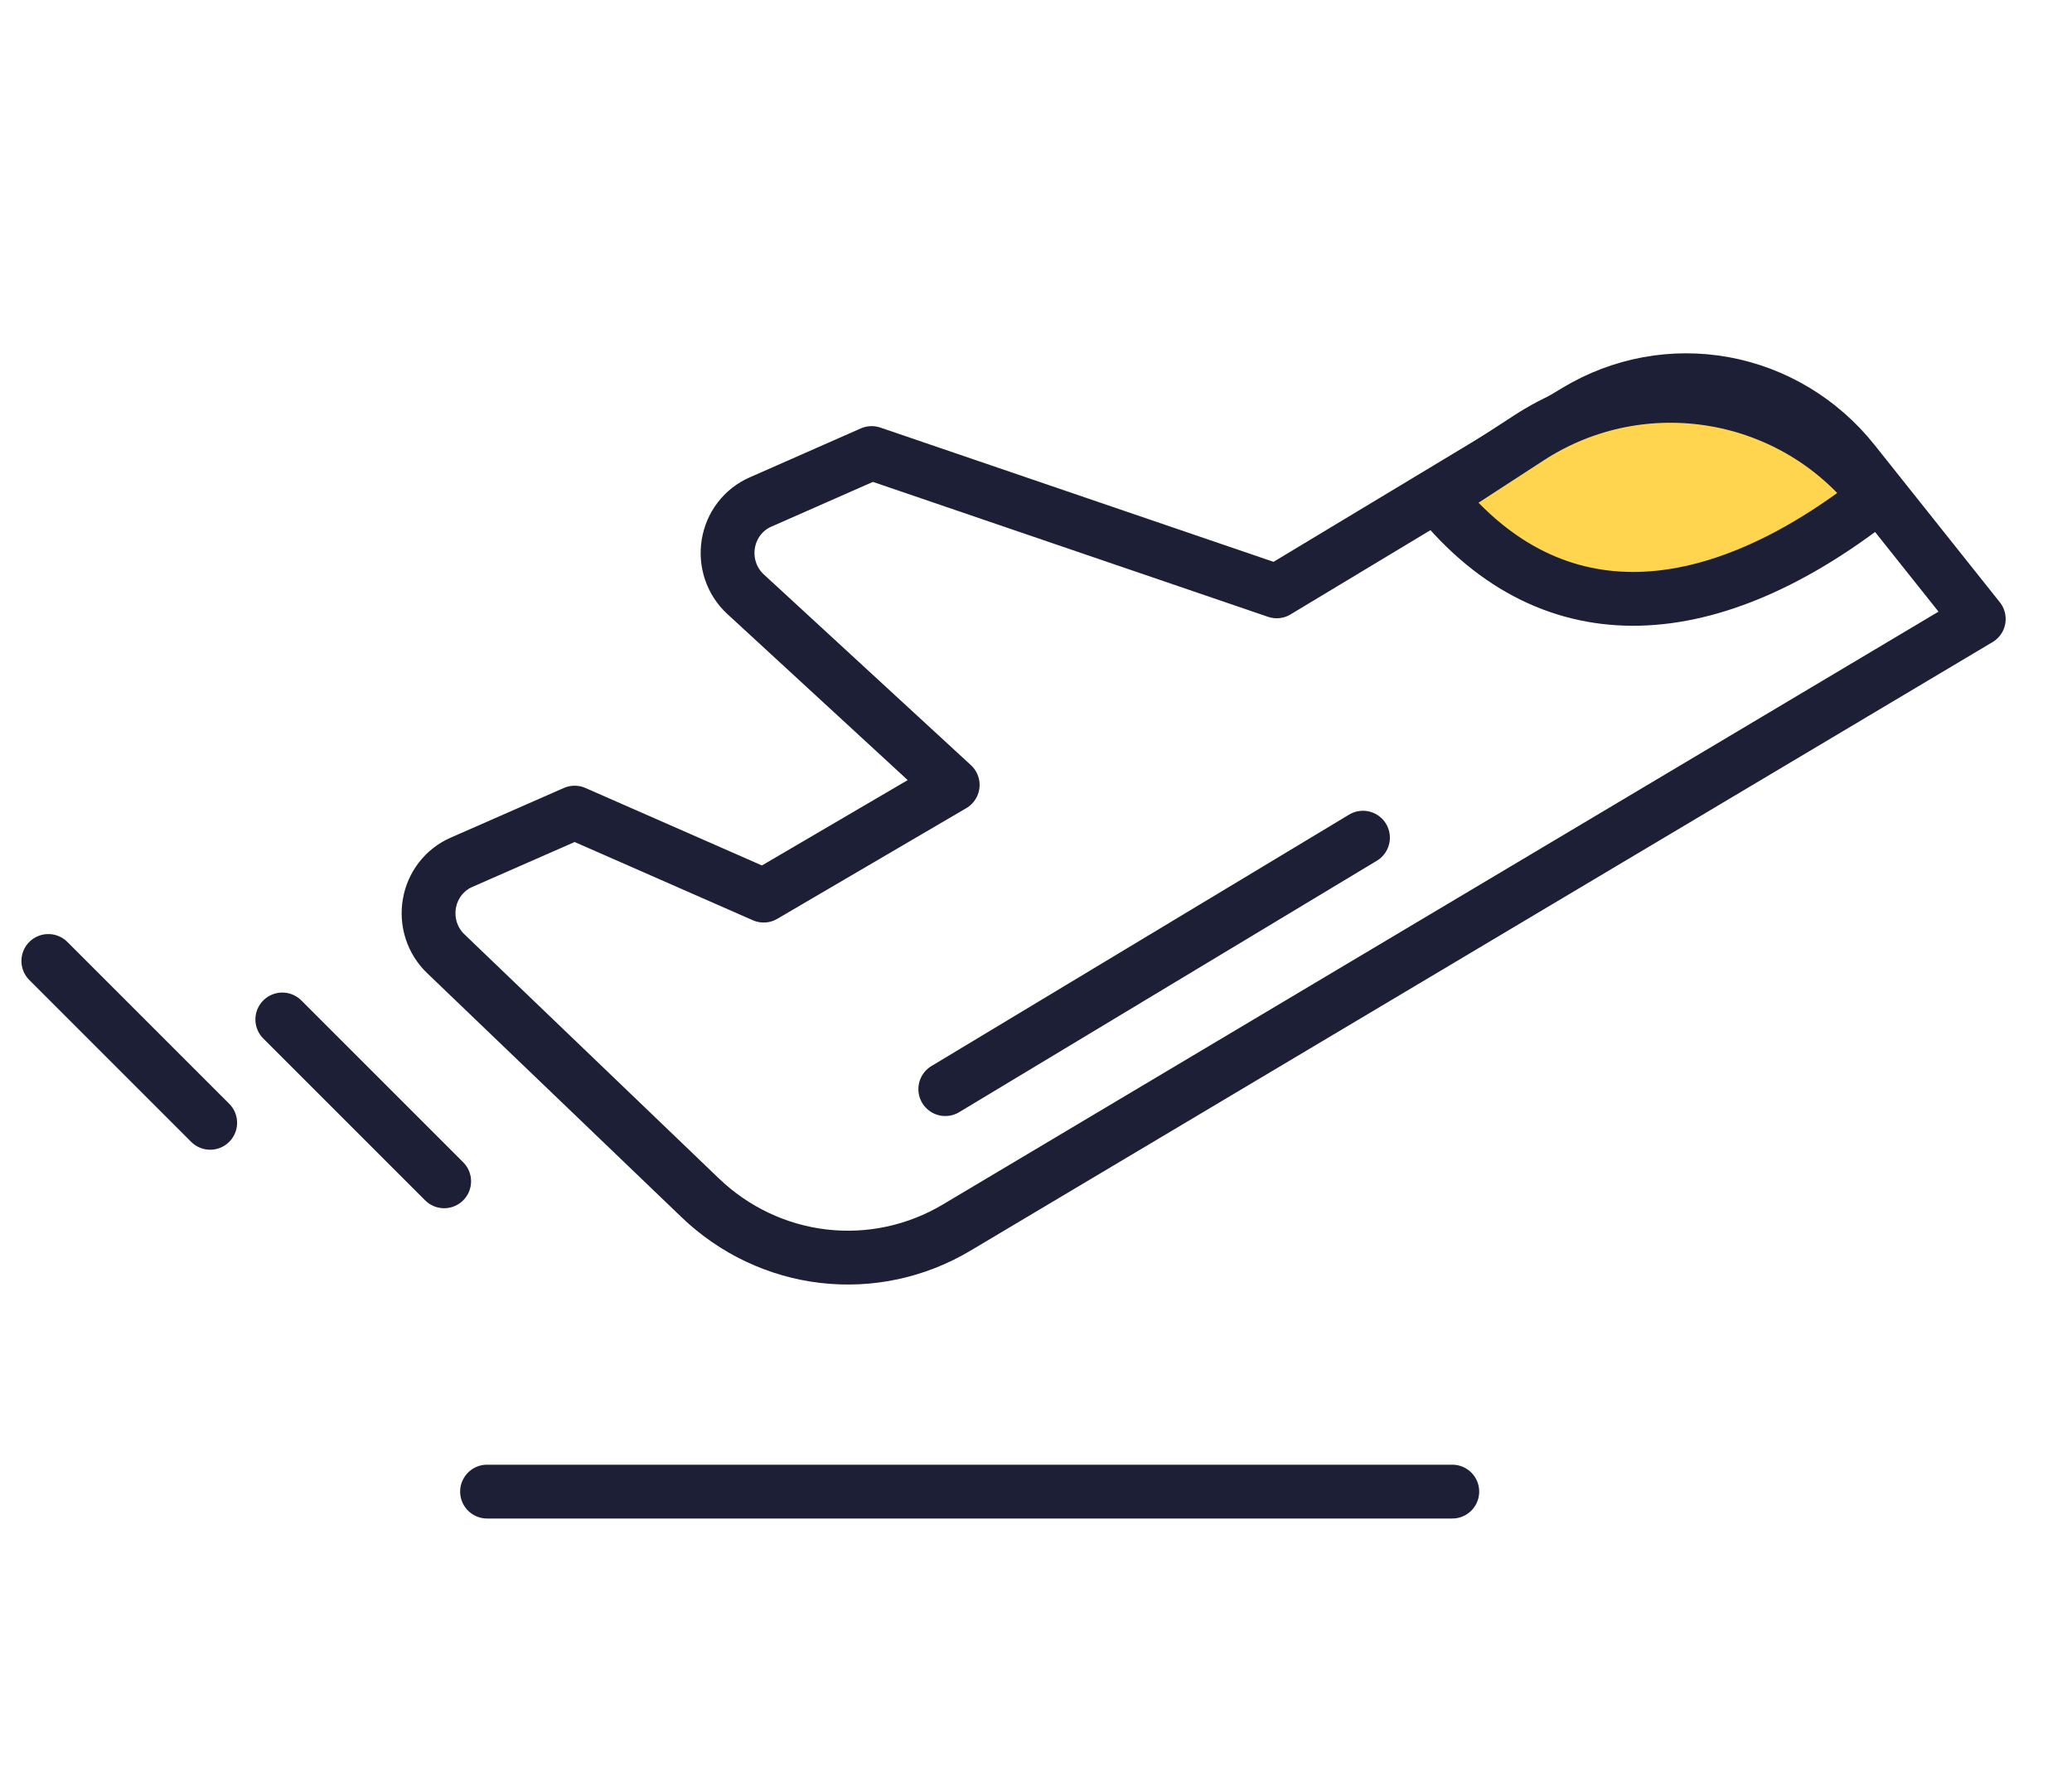 <svg width="77" height="66" viewBox="0 0 77 66" fill="none" xmlns="http://www.w3.org/2000/svg">
<path d="M18.1 55.435H53.97" stroke="#1C1F35" stroke-width="2" stroke-linecap="round" stroke-linejoin="round"/>
<path d="M35.129 40.477L50.651 31.132" stroke="#1C1F35" stroke-width="2" stroke-linecap="round" stroke-linejoin="round"/>
<path d="M10.491 37.888L16.506 43.903" stroke="#1C1F35" stroke-width="2" stroke-linecap="round" stroke-linejoin="round"/>
<path d="M1.796 35.714L7.811 41.729" stroke="#1C1F35" stroke-width="2" stroke-linecap="round" stroke-linejoin="round"/>
<path d="M16.564 35.443L26.021 44.516C27.282 45.727 28.891 46.488 30.609 46.687C32.326 46.886 34.061 46.512 35.554 45.621L73.535 23.005L68.869 17.145C67.655 15.626 65.951 14.602 64.065 14.258C62.178 13.914 60.234 14.273 58.583 15.269L47.445 21.977L32.393 16.837L28.254 18.661C27.944 18.797 27.673 19.011 27.465 19.282C27.257 19.554 27.12 19.875 27.065 20.215C27.01 20.556 27.039 20.905 27.151 21.231C27.262 21.557 27.452 21.848 27.702 22.079L35.404 29.172L28.38 33.285L21.355 30.201L17.141 32.051C16.834 32.186 16.565 32.397 16.358 32.665C16.151 32.934 16.013 33.25 15.956 33.587C15.899 33.924 15.924 34.27 16.03 34.594C16.137 34.918 16.32 35.21 16.564 35.443V35.443Z" stroke="#1C1F35" stroke-width="2" stroke-linecap="round" stroke-linejoin="round"/>
<path d="M69.73 18.478C63.7 23.214 57.748 23.809 53.426 18.478L56.822 16.271C61.042 13.528 66.662 14.489 69.73 18.478Z" fill="#FFD550" stroke="#1C1F35" stroke-width="2"/>
</svg>
